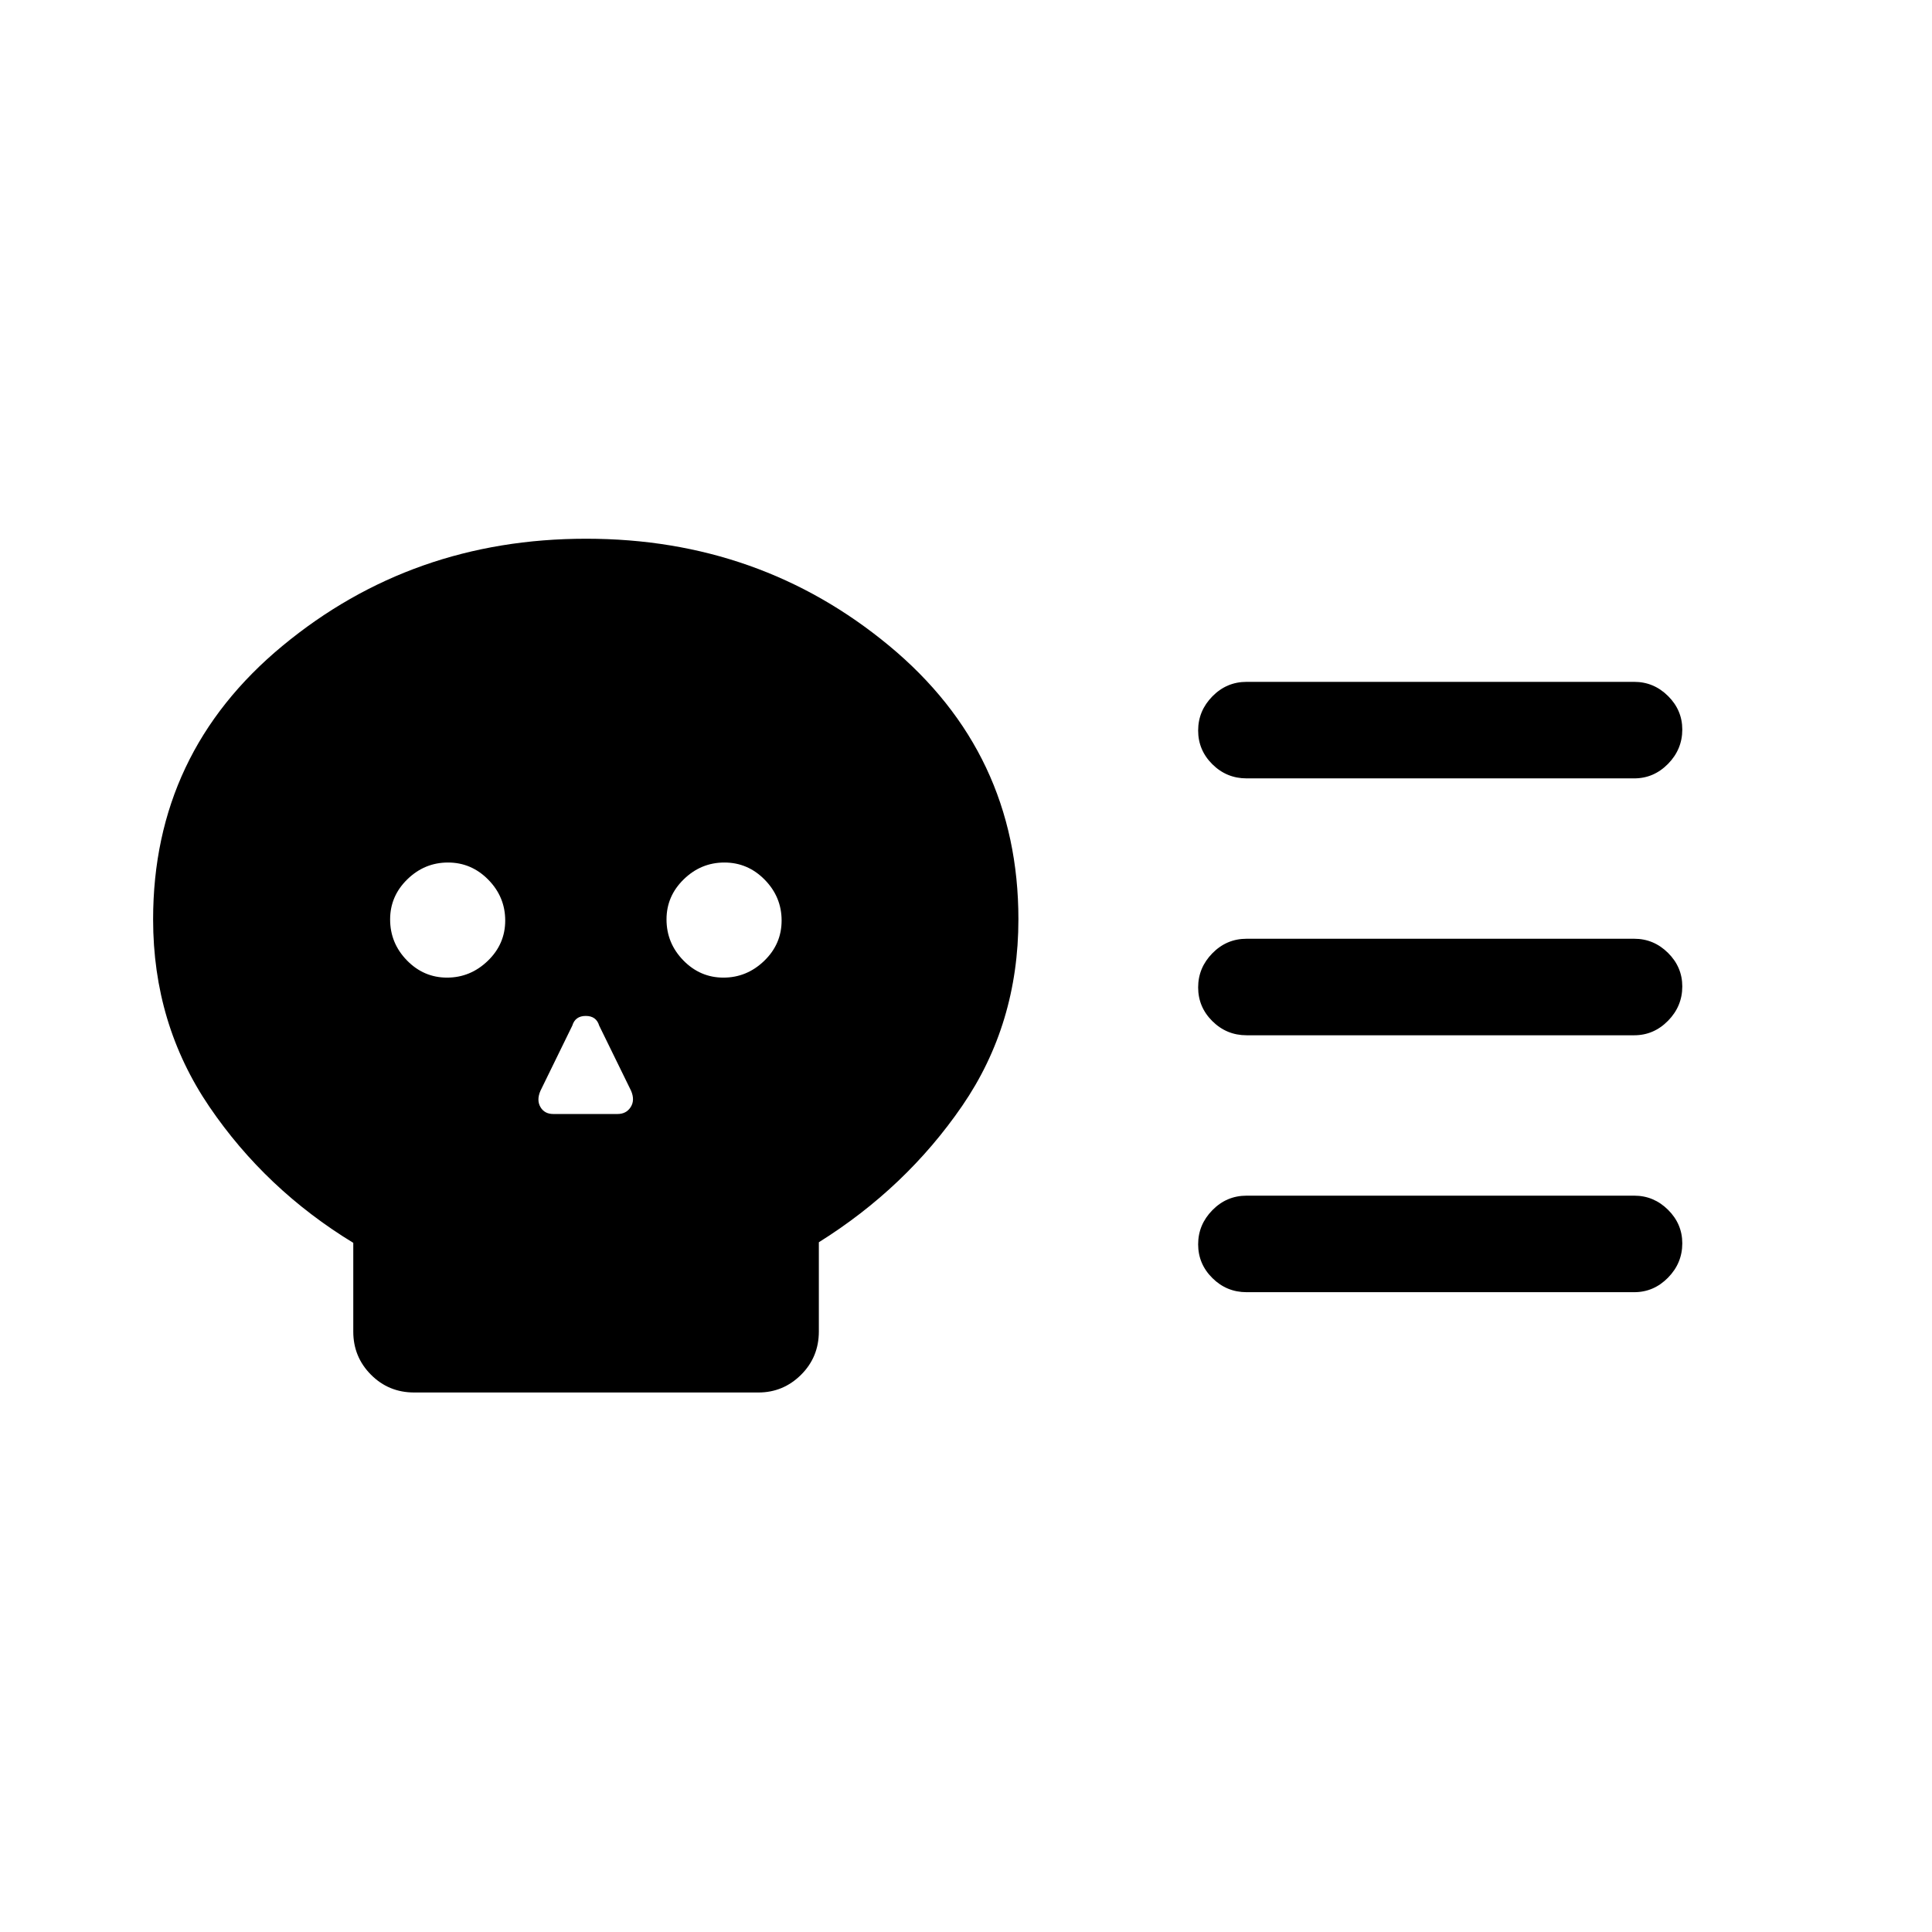 <svg xmlns="http://www.w3.org/2000/svg" height="20" viewBox="0 -960 960 960" width="20"><path d="M205.8-268.08q-12.68 0-21.47-8.84t-8.79-21.39v-44.13q-43.54-26.52-71.5-67.63t-27.96-93.08q0-82.76 64.32-135.96t150.85-53.2q86.36 0 150.58 53.2 64.21 53.2 64.21 135.88 0 52.06-27.93 92.73-27.93 40.68-71.23 67.77v44.31q0 12.76-8.85 21.55-8.86 8.79-21.18 8.79H205.8Zm16.34-206.15q11.59 0 20.24-8.33 8.66-8.34 8.66-20.04 0-11.71-8.39-20.27-8.4-8.55-20.04-8.55-11.65 0-20.21 8.35-8.55 8.34-8.55 19.92 0 11.8 8.35 20.36 8.35 8.56 19.94 8.56Zm52.82 67.77h31.89q4.35 0 6.54-3.44 2.19-3.44.19-8.1l-15.85-32.39q-1.44-4.8-6.67-4.8-5.24 0-6.68 4.8l-15.84 32.41q-2 4.65.01 8.08 2.01 3.44 6.41 3.44Zm84.53-67.77q11.59 0 20.24-8.33 8.65-8.34 8.65-20.04 0-11.71-8.39-20.27-8.39-8.55-20.04-8.55-11.64 0-20.2 8.35-8.56 8.34-8.56 19.92 0 11.8 8.36 20.36 8.35 8.56 19.94 8.56Zm452.55 28.65H619.42q-9.93 0-17-7.01-7.07-7.02-7.07-16.77 0-9.76 7.07-16.97 7.07-7.21 17-7.21h192.62q9.71 0 16.8 7.03 7.08 7.03 7.08 16.66 0 9.85-7.08 17.06-7.09 7.21-16.8 7.21Zm0 127.66H619.42q-9.93 0-17-7.02-7.07-7.01-7.07-16.77 0-9.75 7.07-16.96 7.07-7.21 17-7.21h192.62q9.71 0 16.8 7.02 7.08 7.03 7.08 16.66 0 9.85-7.08 17.06-7.09 7.22-16.8 7.22Zm0-255.31H619.42q-9.93 0-17-7.01-7.07-7.02-7.07-16.77 0-9.76 7.07-16.97 7.07-7.21 17-7.21h192.62q9.71 0 16.8 7.03 7.08 7.03 7.08 16.66 0 9.85-7.08 17.06-7.09 7.21-16.8 7.21Z"/></svg>
